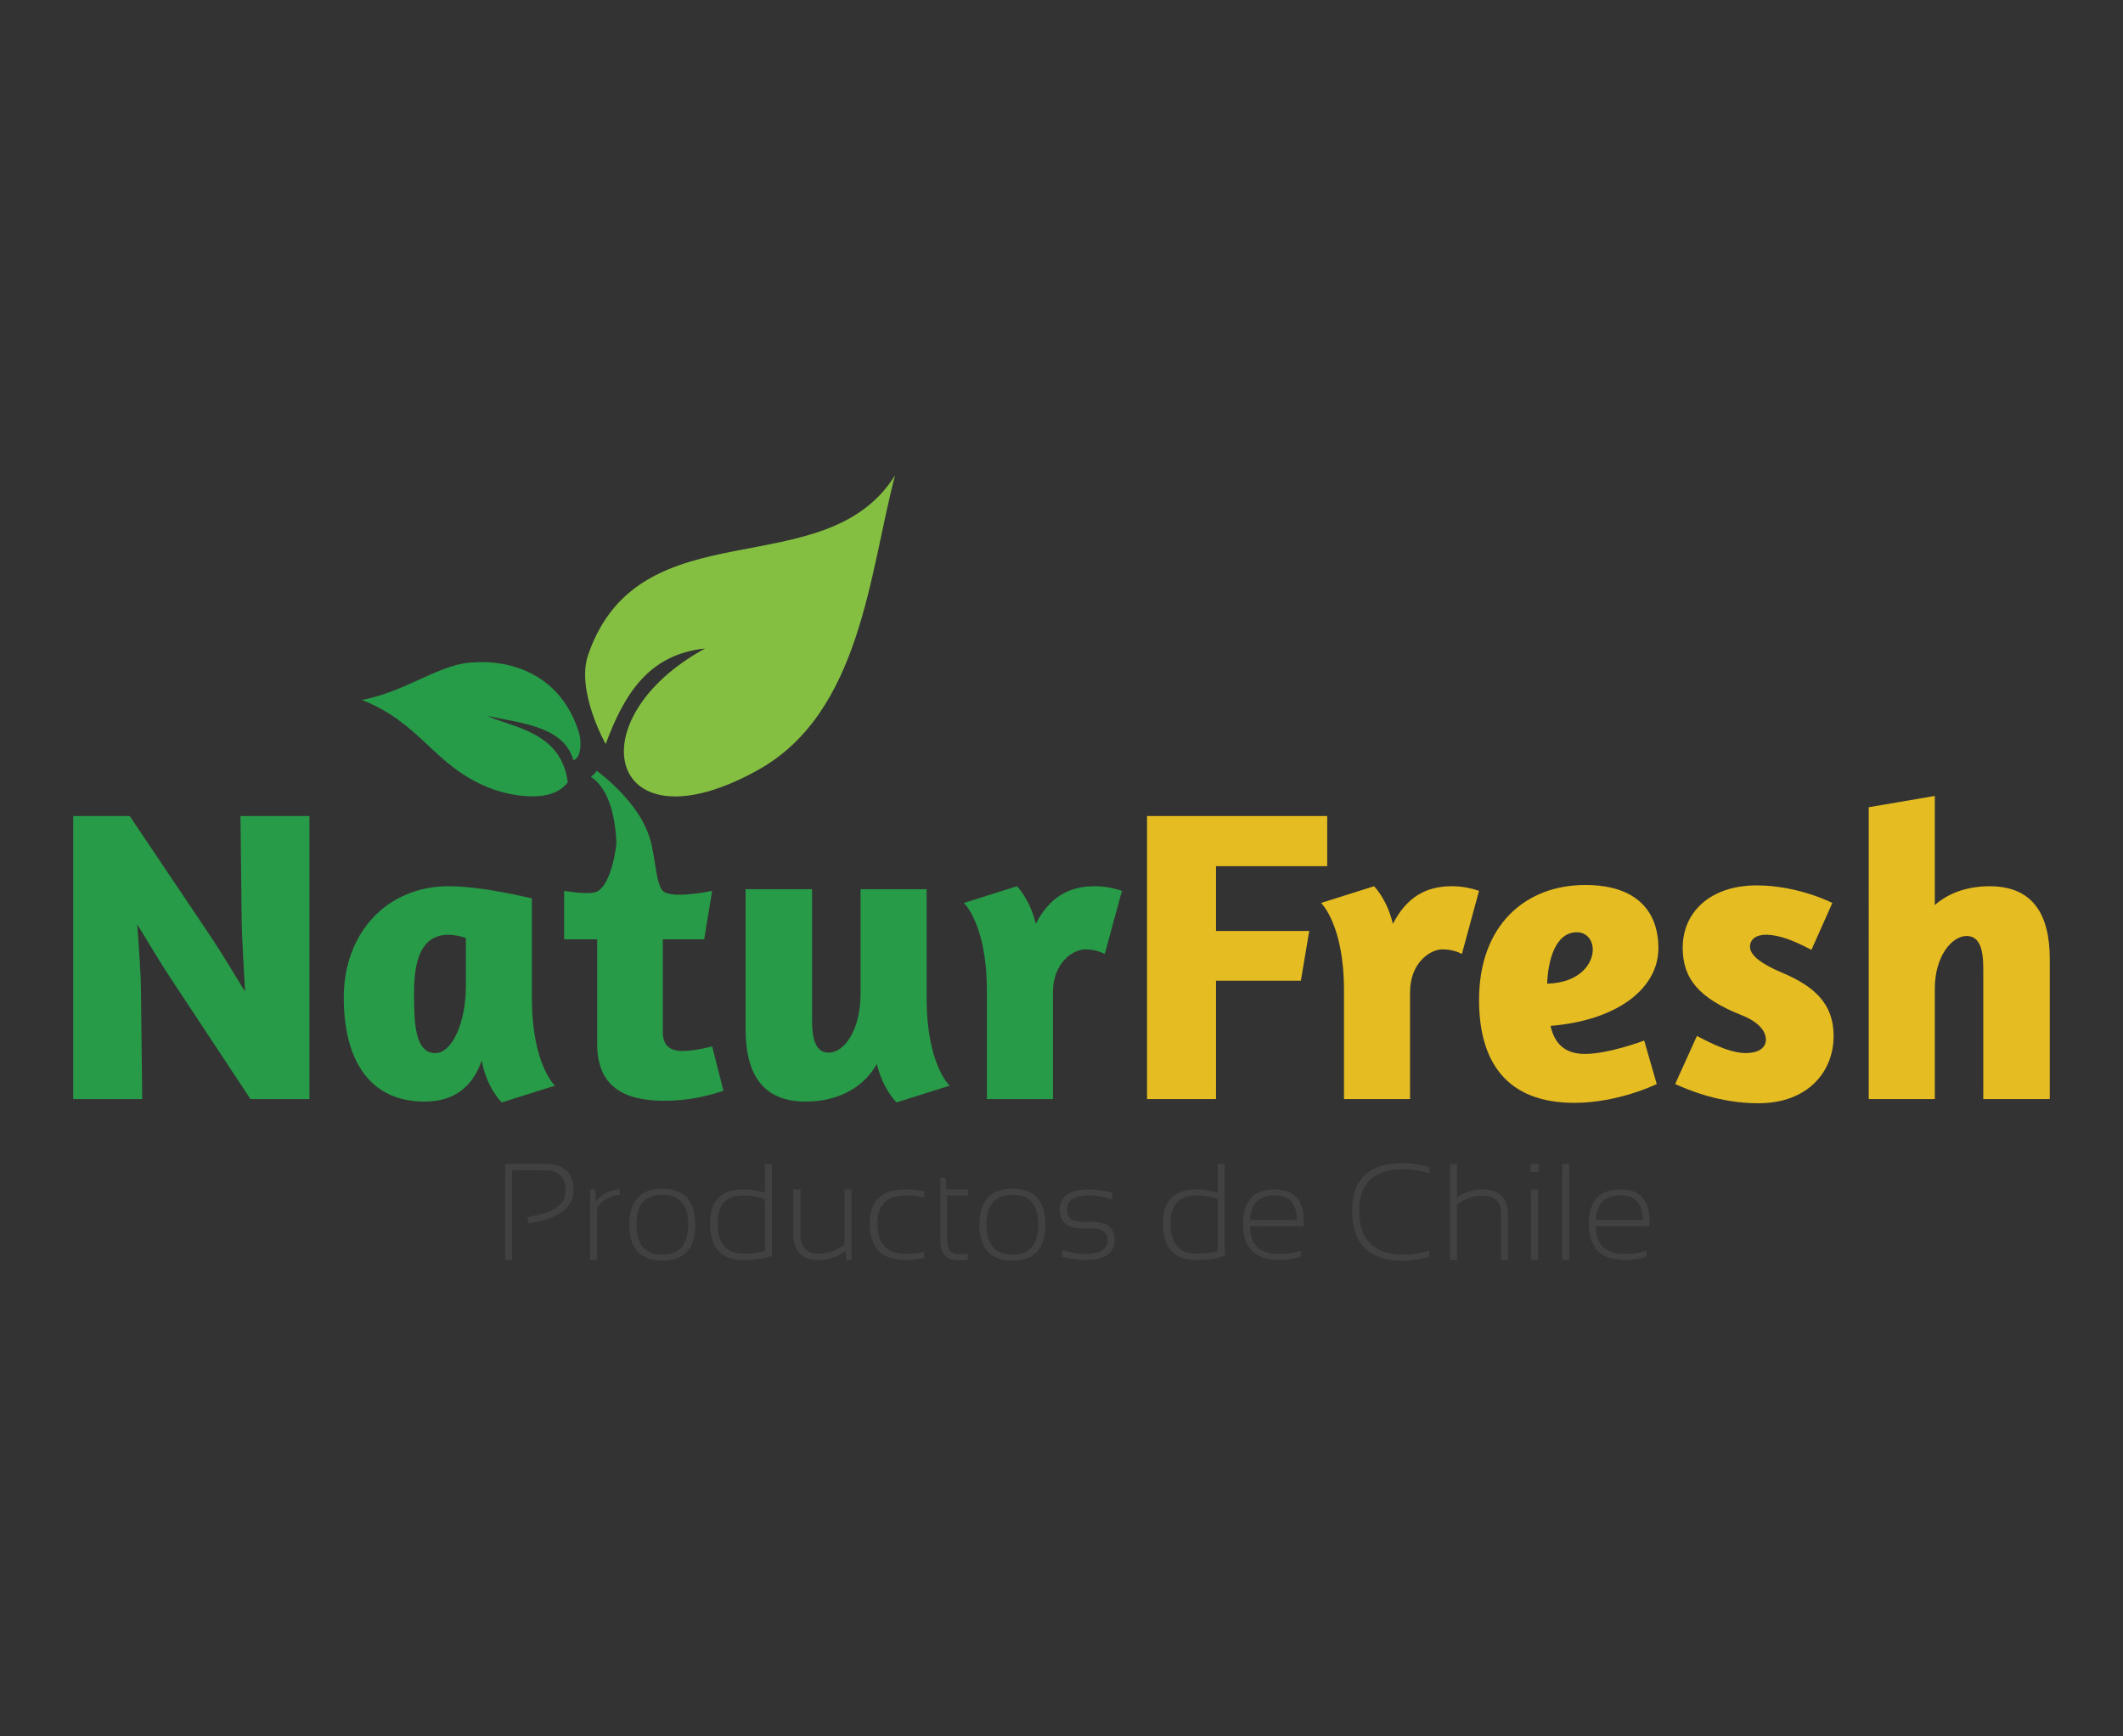<?xml version="1.0" encoding="utf-8"?>
<!-- Generator: Adobe Illustrator 15.0.2, SVG Export Plug-In . SVG Version: 6.00 Build 0)  -->
<!DOCTYPE svg PUBLIC "-//W3C//DTD SVG 1.1 Tiny//EN" "http://www.w3.org/Graphics/SVG/1.1/DTD/svg11-tiny.dtd">
<svg version="1.1" baseProfile="tiny" id="Layer_1" xmlns="http://www.w3.org/2000/svg" xmlns:xlink="http://www.w3.org/1999/xlink"
	 x="0px" y="0px" width="159px" height="130px" viewBox="0 0 159 130" xml:space="preserve">
<rect x="0" y="0" width="159" height="130" fill="#333333" stroke="none"/>
<g>
	<g>
		<path fill="#414141" d="M37.83,94.354v-7.201h3.021c1.403,0,2.104,0.66,2.104,1.979c0,1.298-1.123,2.127-3.368,2.481l-0.091-0.483
			c1.913-0.266,2.87-0.918,2.87-1.959c0-1.033-0.534-1.551-1.602-1.551h-2.407v6.733H37.83z"/>
		<path fill="#414141" d="M44.19,94.354v-5.288h0.377l0.065,0.877c0.53-0.584,1.121-0.877,1.773-0.877v0.424
			c-0.631,0-1.194,0.307-1.688,0.922v3.942H44.19z"/>
		<path fill="#414141" d="M47.135,91.711c0-1.798,0.823-2.694,2.468-2.694c1.644,0,2.467,0.896,2.467,2.694
			c0,1.792-0.823,2.688-2.467,2.688C47.964,94.399,47.142,93.503,47.135,91.711z M49.603,93.951c1.292,0,1.938-0.754,1.938-2.262
			c0-1.479-0.646-2.22-1.938-2.22c-1.292,0-1.939,0.74-1.939,2.22C47.664,93.197,48.311,93.951,49.603,93.951z"/>
		<path fill="#414141" d="M57.81,94.036c-0.574,0.211-1.297,0.318-2.17,0.318c-1.642,0-2.462-0.917-2.462-2.751
			c0-1.691,0.836-2.537,2.508-2.537c0.523,0,1.055,0.084,1.596,0.252v-2.165h0.529V94.036z M57.281,89.791
			c-0.51-0.182-1.041-0.271-1.59-0.271c-1.299,0-1.949,0.683-1.949,2.05c0,1.541,0.65,2.311,1.949,2.311
			c0.55,0,1.081-0.065,1.59-0.195V89.791z"/>
		<path fill="#414141" d="M63.776,89.066v5.288h-0.388l-0.06-0.676c-0.608,0.451-1.286,0.676-2.035,0.676
			c-1.249,0-1.873-0.657-1.873-1.97v-3.318h0.528v3.333c0,0.987,0.458,1.48,1.371,1.48c0.667,0,1.311-0.223,1.928-0.668v-4.146
			H63.776z"/>
		<path fill="#414141" d="M69.214,94.202c-0.437,0.101-0.907,0.152-1.41,0.152c-1.779,0-2.668-0.915-2.668-2.744
			c0-1.697,0.89-2.544,2.668-2.544c0.503,0,0.973,0.05,1.41,0.151v0.453c-0.47-0.102-0.923-0.151-1.359-0.151
			c-1.427,0-2.141,0.696-2.141,2.091c0,1.526,0.714,2.29,2.141,2.29c0.436,0,0.889-0.05,1.359-0.151V94.202z"/>
		<path fill="#414141" d="M70.428,88.211h0.373l0.096,0.855h1.585v0.453h-1.541v3.339c0,0.694,0.256,1.042,0.766,1.042h0.775v0.454
			h-0.765c-0.859,0-1.29-0.477-1.29-1.426V88.211z"/>
		<path fill="#414141" d="M73.354,91.711c0-1.798,0.823-2.694,2.467-2.694c1.644,0,2.467,0.896,2.467,2.694
			c0,1.792-0.823,2.688-2.467,2.688C74.183,94.399,73.36,93.503,73.354,91.711z M75.821,93.951c1.292,0,1.938-0.754,1.938-2.262
			c0-1.479-0.646-2.22-1.938-2.22c-1.292,0-1.939,0.74-1.939,2.22C73.882,93.197,74.528,93.951,75.821,93.951z"/>
		<path fill="#414141" d="M79.547,94.102v-0.504c0.587,0.202,1.164,0.303,1.731,0.303c1.11,0,1.667-0.352,1.667-1.058
			c0-0.57-0.412-0.855-1.232-0.855h-0.676c-1.107,0-1.662-0.47-1.662-1.41c0-1.008,0.734-1.511,2.201-1.511
			c0.563,0,1.139,0.084,1.727,0.252v0.504c-0.588-0.202-1.164-0.303-1.727-0.303c-1.115,0-1.672,0.353-1.672,1.058
			c0,0.604,0.377,0.907,1.133,0.907h0.676c1.172,0,1.762,0.452,1.762,1.358c0,1.008-0.732,1.512-2.196,1.512
			C80.711,94.354,80.134,94.27,79.547,94.102z"/>
		<path fill="#414141" d="M91.73,94.036c-0.572,0.211-1.295,0.318-2.168,0.318c-1.643,0-2.463-0.917-2.463-2.751
			c0-1.691,0.836-2.537,2.508-2.537c0.523,0,1.055,0.084,1.596,0.252v-2.165h0.527V94.036z M91.203,89.791
			c-0.51-0.182-1.041-0.271-1.592-0.271c-1.299,0-1.947,0.683-1.947,2.05c0,1.541,0.648,2.311,1.947,2.311
			c0.551,0,1.082-0.065,1.592-0.195V89.791z"/>
		<path fill="#414141" d="M95.473,89.066c1.447,0,2.17,0.801,2.17,2.401c0,0.114-0.004,0.234-0.01,0.358h-4.014
			c0,1.383,0.732,2.074,2.195,2.074c0.602,0,1.135-0.084,1.602-0.252v0.453c-0.467,0.168-1,0.253-1.602,0.253
			c-1.816,0-2.723-0.902-2.723-2.705C93.092,89.928,93.885,89.066,95.473,89.066z M93.619,91.353h3.516
			c-0.021-1.229-0.574-1.844-1.662-1.844C94.299,89.509,93.68,90.124,93.619,91.353z"/>
		<path fill="#414141" d="M107.059,94.102c-0.654,0.201-1.326,0.302-2.016,0.302c-2.518,0-3.775-1.249-3.775-3.751
			c0-2.365,1.258-3.55,3.775-3.55c0.689,0,1.361,0.101,2.016,0.303v0.453c-0.654-0.201-1.293-0.303-1.914-0.303
			c-2.232,0-3.348,1.033-3.348,3.097c0,2.199,1.115,3.299,3.348,3.299c0.621,0,1.26-0.101,1.914-0.303V94.102z"/>
		<path fill="#414141" d="M108.596,94.354v-7.201h0.527v2.487c0.617-0.382,1.25-0.574,1.898-0.574c1.285,0,1.928,0.656,1.928,1.969
			v3.319h-0.527v-3.536c0-0.852-0.477-1.278-1.426-1.278c-0.633,0-1.258,0.224-1.873,0.67v4.145H108.596z"/>
		<path fill="#414141" d="M115.242,87.153v0.604h-0.629v-0.604H115.242z M115.189,89.066v5.288h-0.527v-5.288H115.189z"/>
		<path fill="#414141" d="M117.531,87.153v7.201h-0.529v-7.201H117.531z"/>
		<path fill="#414141" d="M121.373,89.066c1.447,0,2.17,0.801,2.17,2.401c0,0.114-0.002,0.234-0.01,0.358h-4.014
			c0,1.383,0.732,2.074,2.195,2.074c0.602,0,1.135-0.084,1.602-0.252v0.453c-0.467,0.168-1,0.253-1.602,0.253
			c-1.814,0-2.723-0.902-2.723-2.705C118.992,89.928,119.785,89.066,121.373,89.066z M119.52,91.353h3.516
			c-0.021-1.229-0.574-1.844-1.662-1.844C120.199,89.509,119.58,90.124,119.52,91.353z"/>
	</g>
	<path fill="#289B48" d="M18.009,61.105h5.166v21.198H18.76l-6.043-9.143c-0.532-0.783-1.878-3.037-2.442-3.946
		c0.096,1.284,0.282,3.757,0.282,4.947l0.094,8.142H5.484V61.105h4.228l6.105,9.08c0.752,1.127,1.941,3.1,2.536,4.07
		c-0.062-1.314-0.219-3.726-0.25-5.041L18.009,61.105z"/>
	<path fill="#289B48" d="M39.836,74.757c0,4.948,1.723,6.544,1.723,6.544l-3.978,1.252c0,0-1.127-1.063-1.502-3.13
		c-0.689,1.941-2.035,3.068-4.29,3.068c-4.103,0-6.043-3.1-6.043-7.797c0-4.79,3.192-8.329,7.859-8.329
		c2.599,0,6.168,0.908,6.23,0.908V74.757z M34.89,73.88v-3.631c-0.282-0.125-0.909-0.251-1.284-0.251c-2.035,0-2.6,1.848-2.6,4.383
		c0,2.317,0.095,4.479,1.598,4.479C33.888,78.859,34.89,76.511,34.89,73.88z"/>
	<path fill="#289B48" d="M42.251,66.71c0,0,2.045,0.373,2.566,0c1.186-0.848,1.405-4.04,1.405-4.04s1.104-1.131,1.725-0.88
		c1.207,0.486,0.957,4.183,1.692,4.92c0.653,0.653,3.695,0,3.695,0l-0.595,3.633H49.64v6.981c0,0.908,0.501,1.378,1.441,1.378
		c1.002,0,2.254-0.345,2.254-0.345l0.845,3.32c-0.845,0.281-2.316,0.751-4.447,0.751c-3.13,0-5.009-1.159-5.009-4.259v-7.827h-2.473
		V66.71z"/>
	<path fill="#289B48" d="M64.452,66.585h4.946v8.172c0,4.948,1.723,6.544,1.723,6.544l-3.977,1.252c0,0-1.034-1-1.472-2.88
		c-1.097,1.941-3.132,2.818-5.323,2.818c-3.288,0-4.509-2.129-4.509-5.448V66.585h4.979v9.8c0,1.473,0.281,2.442,1.252,2.442
		c1.158,0,2.38-1.69,2.38-4.415V66.585z"/>
	<path fill="#289B48" d="M78.858,74.319v7.984h-4.947v-8.142c0-4.947-1.722-6.544-1.722-6.544l3.976-1.253
		c0,0,0.971,0.972,1.409,2.818c1.033-2.003,2.474-2.818,4.416-2.818c0.875,0,1.564,0.188,2.035,0.345l-1.285,4.729
		c-0.281-0.156-0.783-0.345-1.472-0.345C80.393,71.094,78.858,72.064,78.858,74.319z"/>
	<path fill="#E5BC21" d="M85.906,61.105H99.4v3.757h-8.328v4.854h6.982l-0.627,3.727h-6.355v8.861h-5.166V61.105z"/>
	<path fill="#E5BC21" d="M105.604,74.319v7.984h-4.947v-8.142c0-4.947-1.721-6.544-1.721-6.544l3.975-1.253
		c0,0,0.971,0.972,1.408,2.818c1.035-2.003,2.475-2.818,4.416-2.818c0.877,0,1.564,0.188,2.035,0.345l-1.283,4.729
		c-0.283-0.156-0.783-0.345-1.473-0.345C107.137,71.094,105.604,72.064,105.604,74.319z"/>
	<path fill="#E5BC21" d="M118.725,66.272c3.914,0,5.479,2.034,5.479,4.729c0,3.037-3.1,5.415-8.078,5.822
		c0.283,1.253,1.002,2.099,2.568,2.099c1.816,0,4.447-1.002,4.447-1.002l0.938,3.256c0,0-2.848,1.41-6.168,1.41
		c-5.104,0-7.139-3.101-7.139-7.704C110.771,69.278,114.246,66.272,118.725,66.272z M115.875,73.66
		c2.475-0.062,3.414-1.533,3.414-2.534c0-0.783-0.502-1.316-1.191-1.316C116.502,69.81,115.938,71.876,115.875,73.66z"/>
	<path fill="#E5BC21" d="M137.232,67.618l-1.566,3.508c-0.689-0.345-2.129-1.128-3.412-1.128c-0.658,0-1.189,0.281-1.189,0.906
		c0,0.659,0.939,1.316,2.348,1.912c2.475,1.033,3.914,2.348,3.914,4.759c0,2.692-1.941,5.041-5.637,5.041
		c-2.879,0-5.197-0.972-6.23-1.44l1.629-3.601c0.406,0.188,2.254,1.284,3.662,1.284c0.877,0,1.504-0.345,1.504-1.002
		c0-0.783-0.783-1.441-1.848-1.848c-3.131-1.253-4.383-2.693-4.383-5.041c0-2.662,2.064-4.666,5.541-4.666
		C134.695,66.303,137.232,67.618,137.232,67.618z"/>
	<path fill="#E5BC21" d="M144.906,67.774c1.094-0.971,2.568-1.409,4.102-1.409c3.256,0,4.508,2.13,4.508,5.448v10.49h-4.979v-9.769
		c0-1.474-0.281-2.443-1.252-2.443c-1.096,0-2.379,1.502-2.379,3.946v8.266h-4.949V60.448l4.949-0.846V67.774z"/>
	<g id="XMLID_6_">
		<g>
			<path fill="#84BF41" d="M44.053,49.021c3.872-11.192,17.723-5.016,22.98-13.424c-1.924,7.286-2.548,17.766-10.259,22.062
				c-11.21,6.236-13.763-3.759-3.964-9.098c-4.232,0.443-6.055,3.412-7.449,7.155C45.36,55.716,43.112,51.736,44.053,49.021z"/>
		</g>
	</g>
	<g id="XMLID_5_">
		<g>
			<path fill="#279C48" d="M43.377,54.905c0.15,0.483,0.208,1.825-0.432,2.022c-0.718-2.498-3.744-2.746-6.435-3.312
				c1.929,0.878,5.526,1.188,6.013,4.962c-1.2,1.653-4.374,1.031-5.945,0.396c-4.117-1.667-4.978-4.767-9.477-6.564
				c3.359-0.604,5.969-2.827,8.511-2.81C35.612,49.6,41.538,48.948,43.377,54.905z"/>
		</g>
	</g>
	<path fill="#FFFFFF" d="M49.35,64.569"/>
	<path fill="#289B48" d="M46.15,64.614c0,0,0.42-4.917-1.891-6.439c0,0,0.422-0.349,0.422-0.458c0,0,3.98,2.807,4.183,6.163"/>
</g>
</svg>
